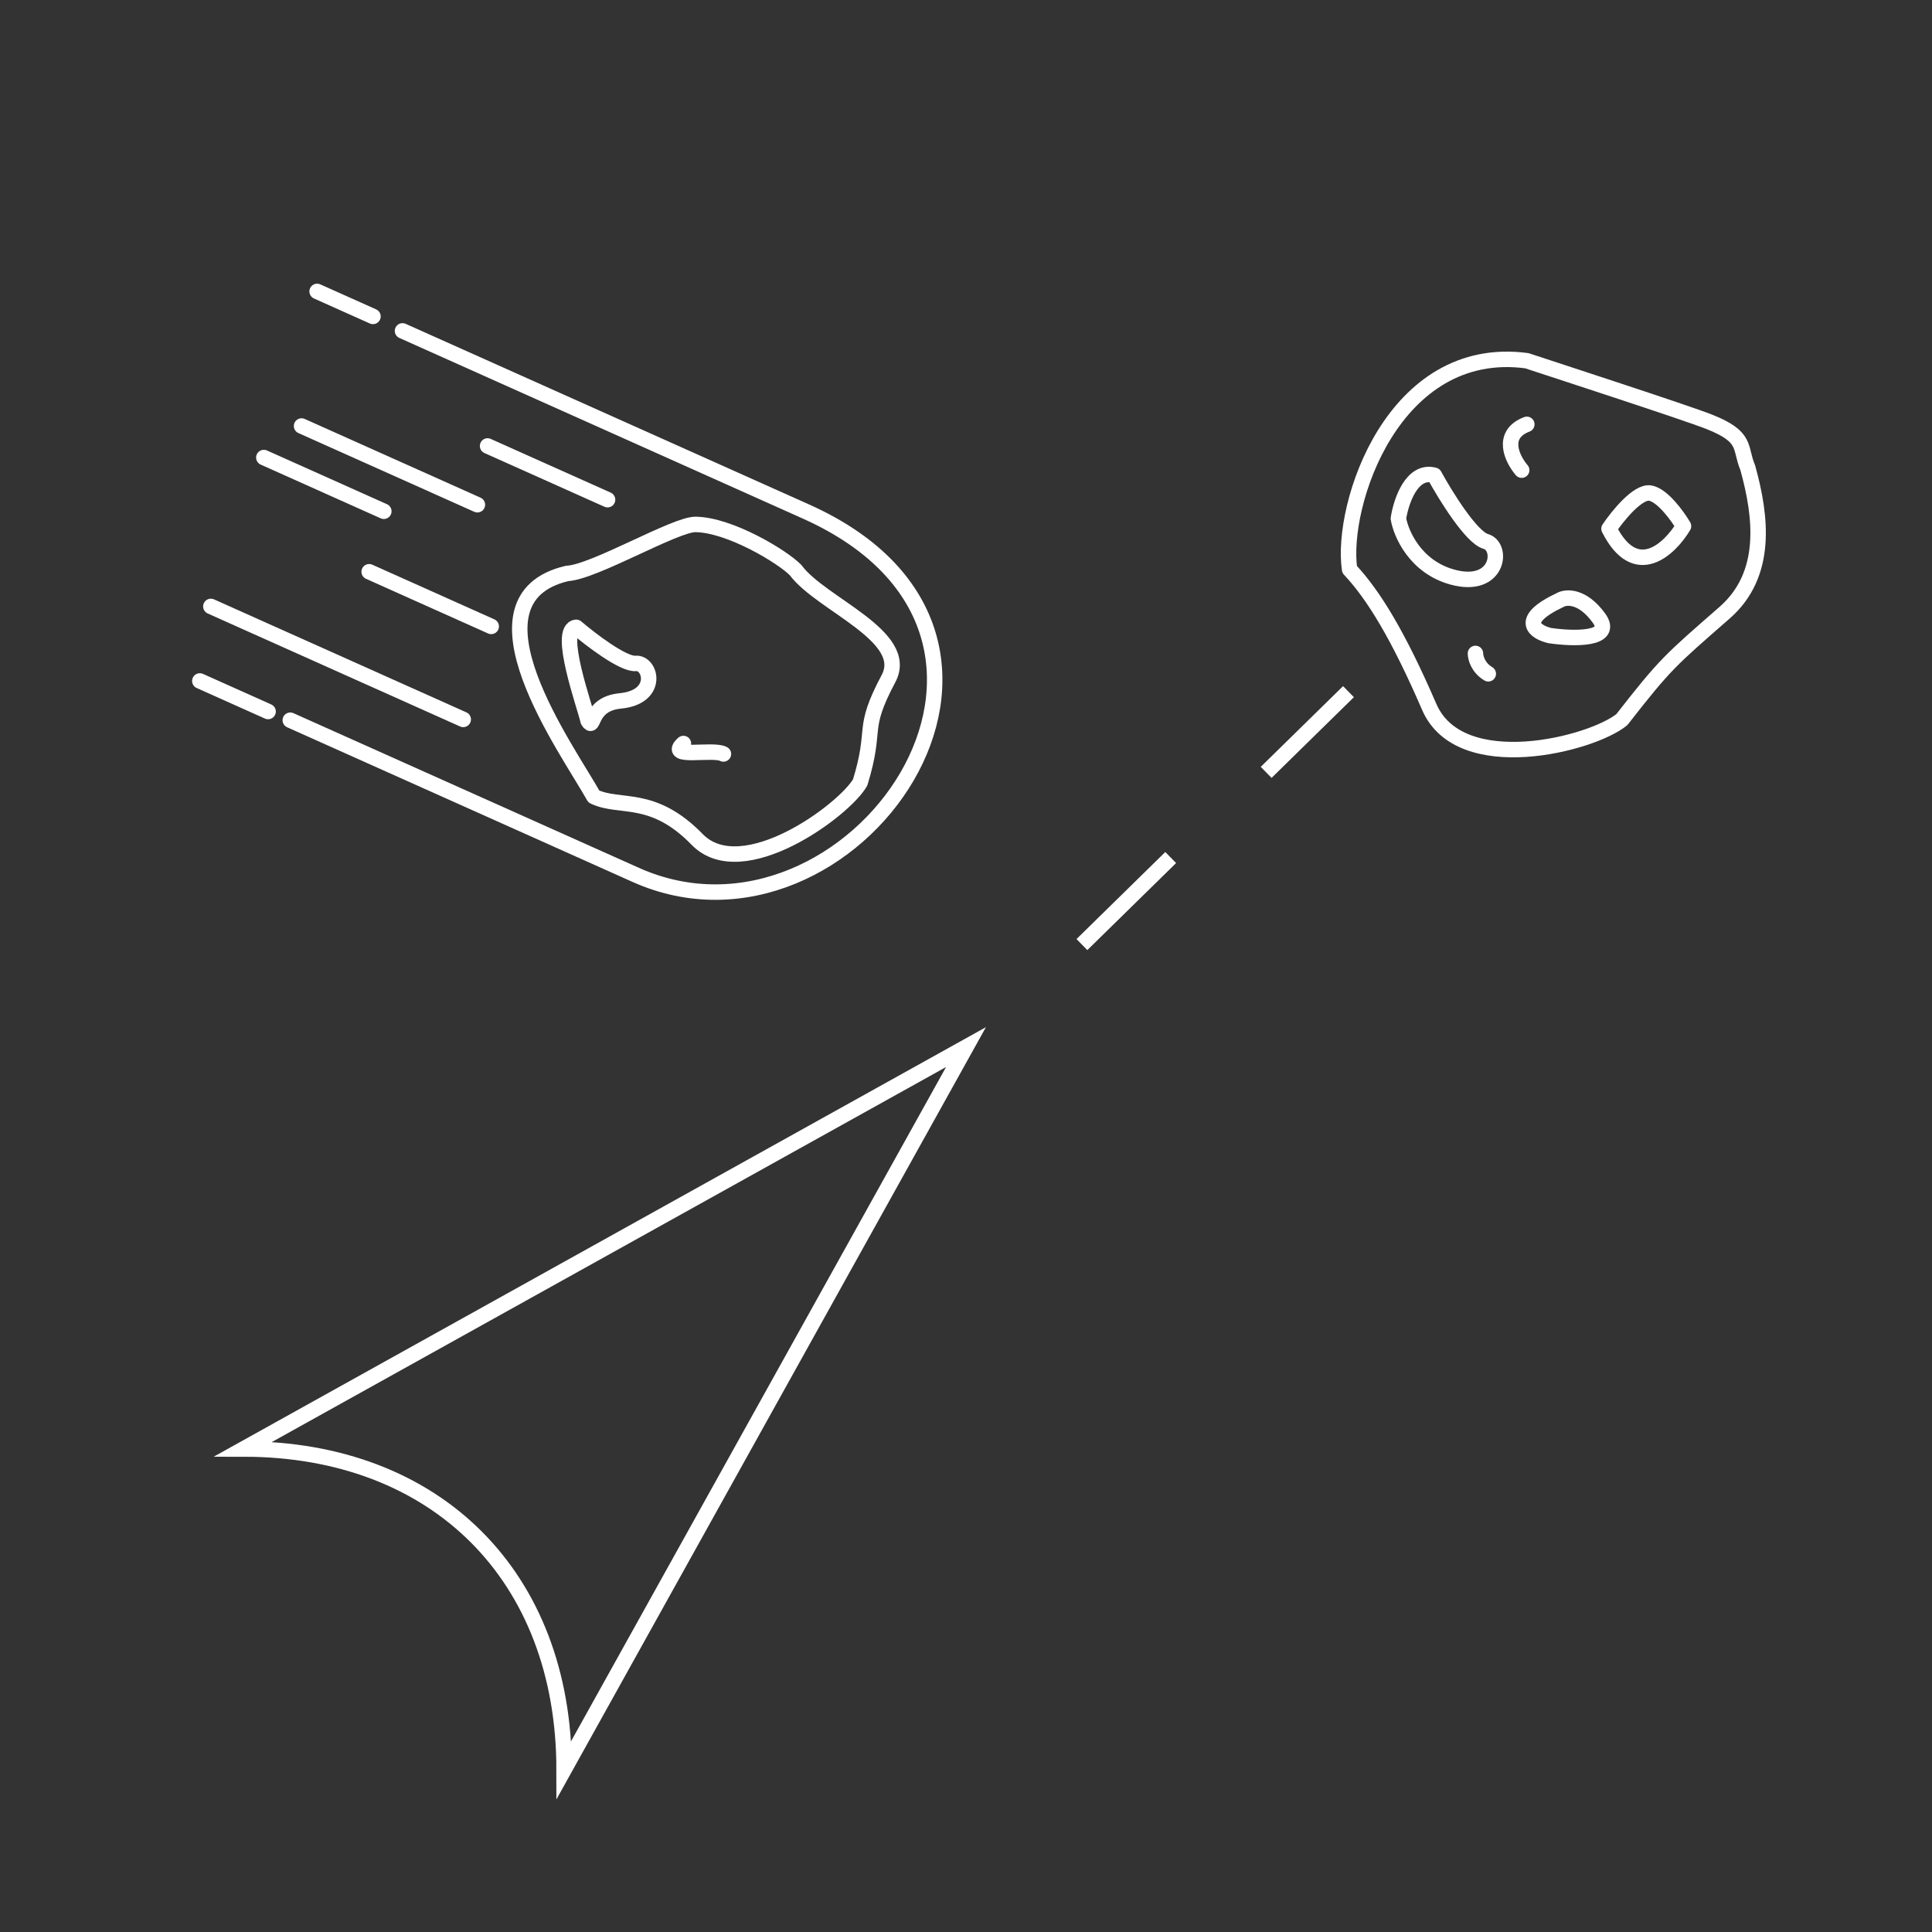 <svg width="500" height="500" viewBox="0 0 500 500" fill="none" xmlns="http://www.w3.org/2000/svg">
	<rect x="0" y="0" width="500" height="500" fill="#333333" stroke="none"/>
	<path d="M250.002 270.986L63 375C113 375 145.99 407.99 145.99 457.988L250.002 270.986Z" stroke="white" stroke-width="4"/>
	<path d="M280 244.456L302.974 221.929M327.681 199.889L348.985 179" stroke="white" stroke-width="4"/>
	<path d="M442.337 109.161C436.371 106.797 403.117 95.987 395.14 93.352C360.574 88.74 346.836 130.68 349.274 147.368C355.478 153.955 361.903 164.495 369.88 182.939C377.857 201.384 411.98 192.601 419.736 186.233C431.036 171.741 432.218 170.901 446.325 158.566C457.626 148.685 455.853 133.754 452.308 121.019C450.092 115.749 452.308 113.114 442.337 109.161Z" stroke="white" stroke-width="4" stroke-linecap="round" stroke-linejoin="round"/>
	<path d="M427.048 127.606C423.857 127.079 418.628 133.534 416.412 136.828C423.325 150.53 432.144 142.098 435.69 136.169C434.139 133.534 430.239 128.133 427.048 127.606Z" stroke="white" stroke-width="4" stroke-linecap="round" stroke-linejoin="round"/>
	<path d="M384.505 140.122C380.782 139.068 374.09 128.265 371.21 122.995C365.36 121.414 362.568 129.802 361.904 134.193C362.568 138.146 366.291 146.709 375.863 149.344C387.828 152.638 389.158 141.439 384.505 140.122Z" stroke="white" stroke-width="4" stroke-linecap="round" stroke-linejoin="round"/>
	<path d="M413.753 159.884C409.499 154.087 405.333 154.394 403.782 155.273C392.614 160.542 397.356 163.617 401.123 164.495C407.106 165.373 418.008 165.681 413.753 159.884Z" stroke="white" stroke-width="4" stroke-linecap="round" stroke-linejoin="round"/>
	<path d="M381.846 169.106C381.846 170.204 382.51 172.795 385.169 174.376M393.811 121.677C391.374 118.823 388.227 112.455 395.14 109.82" stroke="white" stroke-width="4" stroke-linecap="round" stroke-linejoin="round"/>
	<path d="M180.022 135.72C174.698 135.651 153.722 148.092 146.76 148.408C118.605 155.054 146.866 193.928 153.69 206.142C160.446 209.413 168.795 205.312 180.431 217.25C192.067 229.188 218.481 209.721 222.609 202.493C227.083 187.919 222.659 189.349 229.946 175.617C235.784 164.618 212.45 156.411 205.936 147.588C202.661 144.159 188.919 135.836 180.022 135.72Z" stroke="white" stroke-width="4" stroke-linecap="round" stroke-linejoin="round"/>
	<path d="M164.5 171.692C161.303 171.975 152.922 165.58 149.131 162.347C144.13 162.852 151.406 182.923 152.189 186.524C153.873 189.391 152.33 182.183 160.529 181.395C170.777 180.41 168.496 171.337 164.5 171.692Z" stroke="white" stroke-width="4" stroke-linecap="round" stroke-linejoin="round"/>
	<path d="M187.223 195.126C184.489 193.634 172.287 196.504 176.867 192.417" stroke="white" stroke-width="4" stroke-linecap="round" stroke-linejoin="round"/>
	<path d="M75.124 186.39L164.533 226.422C220.213 251.352 281.381 164.979 208.569 132.378L104.169 85.633" stroke="white" stroke-width="4" stroke-linecap="round" stroke-linejoin="round"/>
	<path d="M119.884 186.185L54.567 156.94M127.127 162.113L95.54 147.97M123.551 130.625L78.043 110.249M157.236 129.318L126.184 115.415M99.335 132.316L68.283 118.412M96.526 81.89L82.07 75.418M69.382 184.14L51.715 176.23" stroke="white" stroke-width="4" stroke-linecap="round" stroke-linejoin="round"/>
</svg>